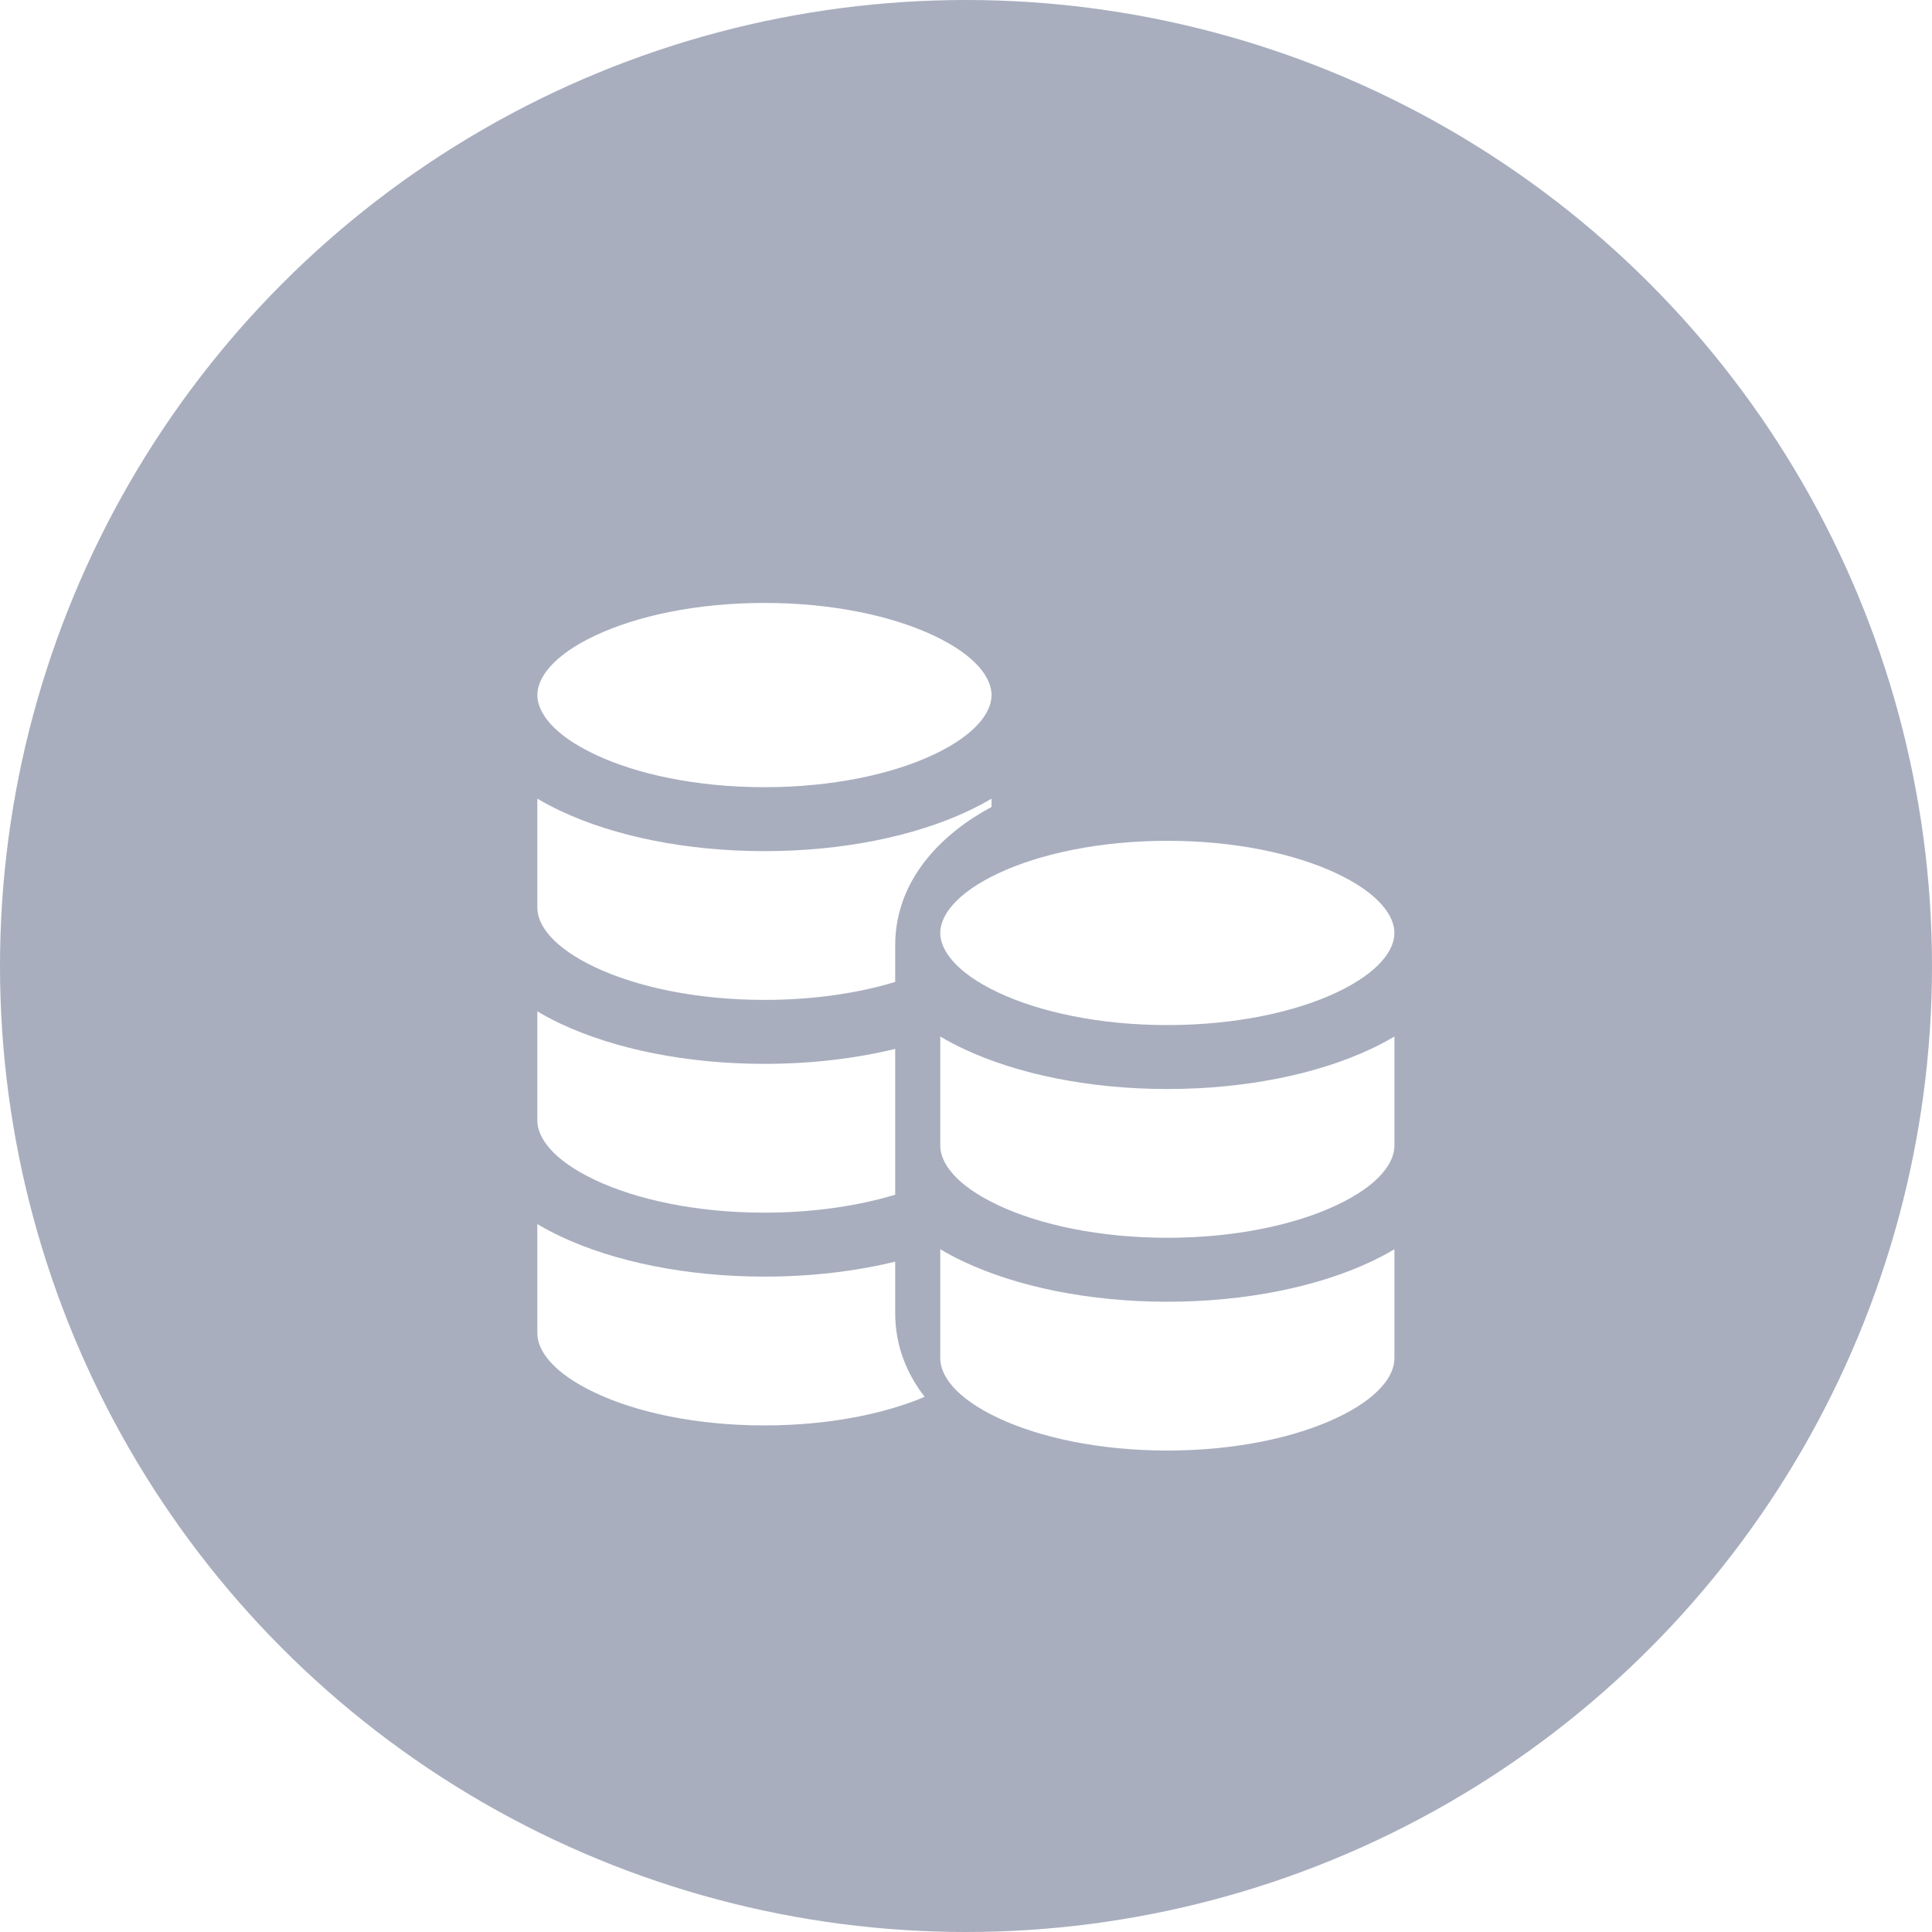 <svg width="40" height="40" viewBox="0 0 40 40" fill="none" xmlns="http://www.w3.org/2000/svg">
<circle cx="20" cy="20" r="20" fill="#A8AEBE"/>
<g filter="url(#filter0_d_4765_15482)">
<path fill-rule="evenodd" clip-rule="evenodd" d="M11.125 13.39C11.125 13.041 11.438 12.575 12.326 12.157C13.183 11.753 14.419 11.483 15.827 11.483C17.234 11.483 18.471 11.753 19.328 12.157C20.216 12.575 20.529 13.041 20.529 13.39C20.529 13.74 20.216 14.206 19.328 14.624C18.471 15.028 17.234 15.298 15.827 15.298C14.419 15.298 13.183 15.028 12.326 14.624C11.437 14.206 11.125 13.739 11.125 13.39ZM18.534 19.33V18.572C18.534 17.165 19.57 16.223 20.509 15.718C20.515 15.714 20.522 15.71 20.529 15.707V15.535C20.374 15.627 20.212 15.712 20.046 15.79C18.928 16.317 17.435 16.622 15.827 16.622C14.219 16.622 12.726 16.317 11.607 15.79C11.442 15.712 11.28 15.627 11.125 15.535V17.795C11.125 18.144 11.438 18.61 12.326 19.028C13.183 19.432 14.419 19.702 15.827 19.702C16.845 19.702 17.773 19.561 18.534 19.33ZM18.534 20.716C17.709 20.917 16.789 21.026 15.827 21.026C14.219 21.026 12.726 20.721 11.607 20.195C11.442 20.117 11.28 20.031 11.125 19.939V22.199C11.125 22.549 11.438 23.015 12.326 23.433C13.183 23.837 14.419 24.107 15.827 24.107C16.845 24.107 17.773 23.965 18.534 23.735V20.716ZM18.534 25.121C17.709 25.322 16.789 25.431 15.827 25.431C14.219 25.431 12.726 25.126 11.607 24.599C11.442 24.521 11.28 24.436 11.125 24.344V26.604C11.125 26.953 11.437 27.42 12.326 27.838C13.183 28.242 14.419 28.512 15.827 28.512C17.136 28.512 18.298 28.278 19.144 27.92C18.781 27.451 18.534 26.875 18.534 26.187V25.121Z" fill="white"/>
<path d="M28.87 22.72V20.46C28.715 20.552 28.554 20.637 28.388 20.715C27.27 21.242 25.776 21.547 24.169 21.547C22.561 21.547 21.068 21.242 19.949 20.715C19.783 20.637 19.622 20.552 19.467 20.46V22.72C19.467 23.069 19.779 23.536 20.667 23.953C21.525 24.357 22.761 24.627 24.169 24.627C25.576 24.627 26.812 24.357 27.67 23.953C28.558 23.536 28.87 23.069 28.87 22.72Z" fill="white"/>
<path d="M28.87 27.125V24.864C28.715 24.956 28.554 25.042 28.388 25.12C27.27 25.646 25.776 25.951 24.169 25.951C22.561 25.951 21.068 25.646 19.949 25.12C19.783 25.042 19.622 24.956 19.467 24.864V27.125C19.467 27.474 19.779 27.94 20.667 28.358C21.525 28.762 22.761 29.032 24.169 29.032C25.576 29.032 26.812 28.762 27.67 28.358C28.558 27.94 28.87 27.474 28.87 27.125Z" fill="white"/>
<path d="M19.467 18.315C19.467 17.966 19.78 17.5 20.667 17.082C21.525 16.678 22.761 16.408 24.169 16.408C25.576 16.408 26.812 16.678 27.67 17.082C28.558 17.5 28.87 17.966 28.87 18.316C28.87 18.665 28.558 19.131 27.67 19.549C26.812 19.953 25.576 20.223 24.169 20.223C22.761 20.223 21.525 19.953 20.667 19.549C19.779 19.131 19.467 18.664 19.467 18.315Z" fill="white"/>
</g>
<defs>
<filter id="filter0_d_4765_15482" x="10" y="10" width="20" height="21" filterUnits="userSpaceOnUse" color-interpolation-filters="sRGB">
<feFlood flood-opacity="0" result="BackgroundImageFix"/>
<feColorMatrix in="SourceAlpha" type="matrix" values="0 0 0 0 0 0 0 0 0 0 0 0 0 0 0 0 0 0 127 0" result="hardAlpha"/>
<feOffset dy="1"/>
<feComposite in2="hardAlpha" operator="out"/>
<feColorMatrix type="matrix" values="0 0 0 0 0 0 0 0 0 0 0 0 0 0 0 0 0 0 0.15 0"/>
<feBlend mode="normal" in2="BackgroundImageFix" result="effect1_dropShadow_4765_15482"/>
<feBlend mode="normal" in="SourceGraphic" in2="effect1_dropShadow_4765_15482" result="shape"/>
</filter>
</defs>
</svg>
